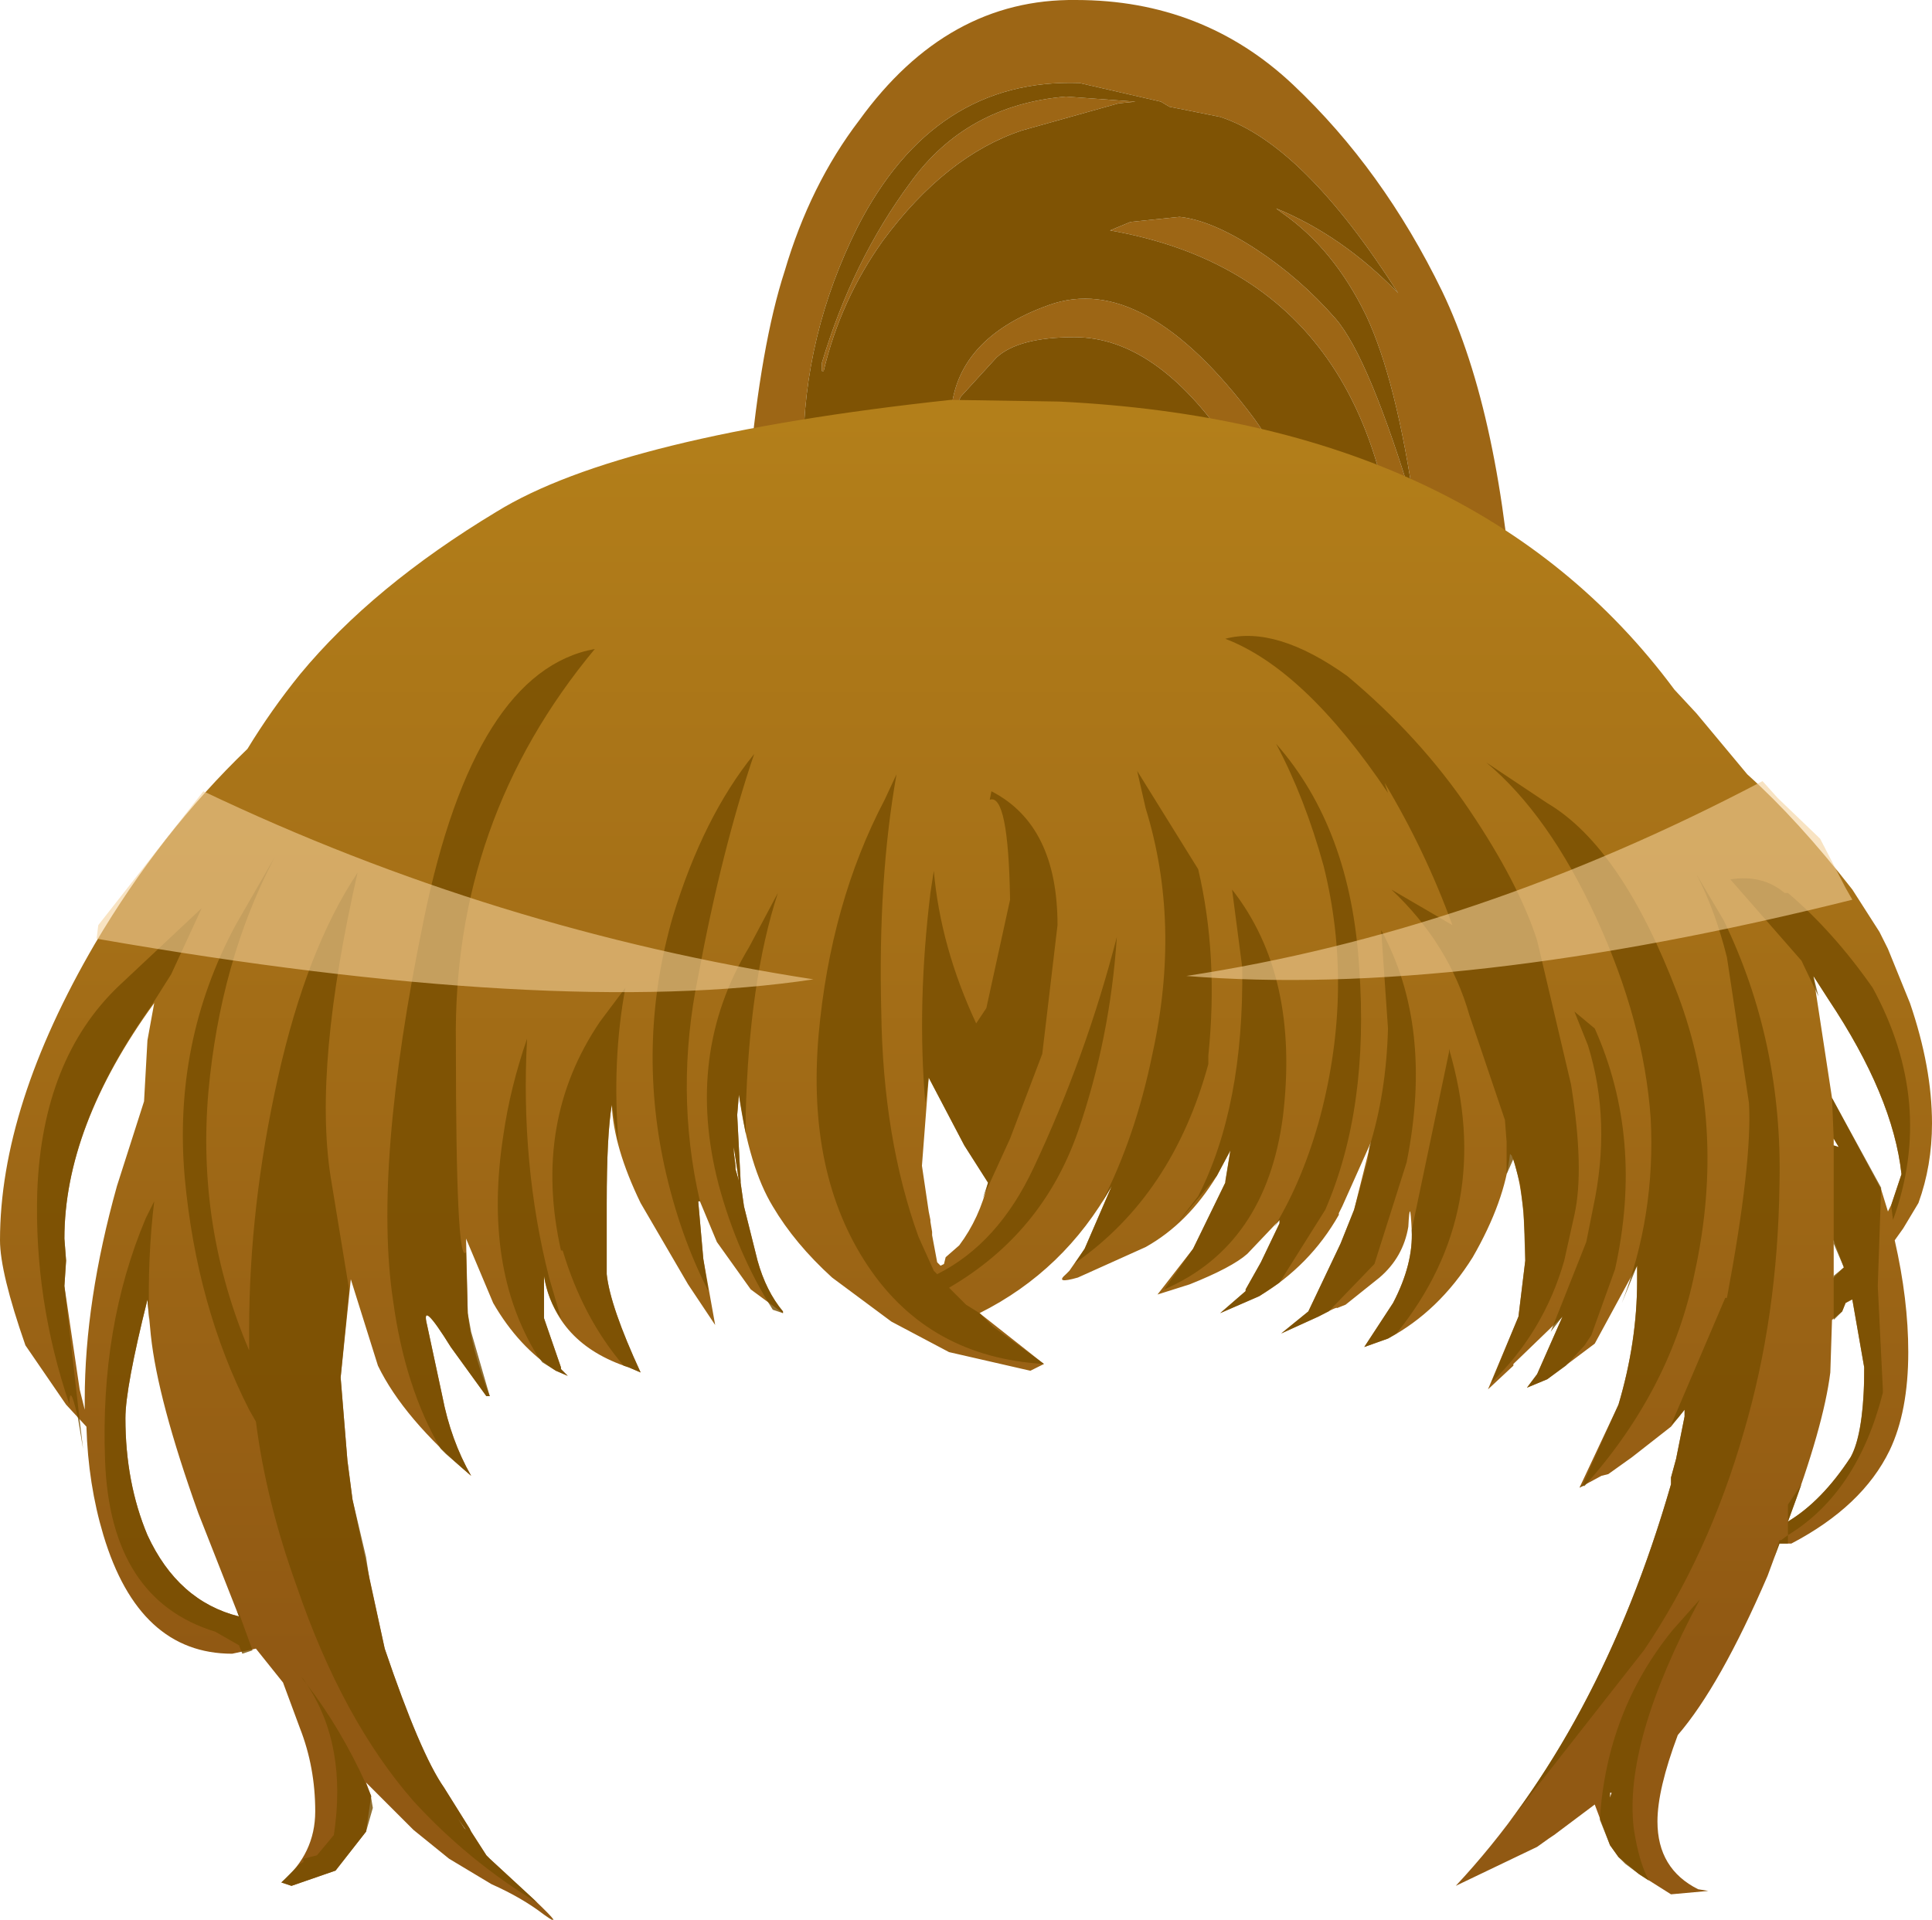 <svg xmlns="http://www.w3.org/2000/svg" xmlns:ffdec="https://www.free-decompiler.com/flash" xmlns:xlink="http://www.w3.org/1999/xlink" ffdec:objectType="frame" width="57" height="56.65"><use ffdec:characterId="4" xlink:href="#a" width="57" height="56.65"/><defs><linearGradient id="b" x1="-819.2" x2="819.2" gradientTransform="matrix(0 -.028 .027 0 25.6 23.8)" gradientUnits="userSpaceOnUse" spreadMethod="pad"><stop offset=".184" stop-color="#915913"/><stop offset="1" stop-color="#b4801a"/></linearGradient><g id="a" fill-rule="evenodd"><path fill="#9d6615" d="m31.25 27.3-.3 2.15h-.45q.55-1.4.6-2.7l.05-1.35zM24 15.05l-.1-.05h.05zm.25.05V15l1.75.65q2.55.85 3.75 4l.35 1-.9-1.95q-.45-.95-1.45-1.95-.95-1-3.5-1.65M37 12.35q2.4 3.35 2.4 7.45 0 1.65-.9 6.5l-.6 3.15h-1l.65-3.7.85-5.95q0-3.5-2.15-6.7-2.15-3.15-4.55-3.15-1.65 0-2.3.6l-1.05 1.15-.3.6q.1-2.3 2.9-3.3T37 12.35m-5.15-9.9q-4.3-.15-6.55 4.25-1.6 3.2-1.6 6.65l.2 1.55v.1l-1.8-.8v-.25q.35-3.8 1.05-5.95.75-2.55 2.2-4.45 2.6-3.6 6.4-3.55 3.75 0 6.4 2.5t4.4 6.1q1.75 3.65 2.15 10.1-.05 5.8-1.9 10.75h-4.3q2.8-5.35 2.8-10.5 0-10.65-8.55-12.15l.6-.25 1.45-.15q.95.1 2.25.95T39.4 9.4q1 1.15 2.35 5.65-.55-3.85-1.45-5.75-.95-1.95-2.45-3l-.2-.15q1.95.8 3.6 2.5-2.8-4.4-5.25-5.2l-1.5-.3-.25-.15zm1.15.6-2.85.8q-2.25.75-4.1 3.25-1.25 1.75-1.75 3.85h-.05v-.25q.9-3 2.6-5.3 1.65-2.3 4.6-2.55L33.5 3z"/><path fill="#7f5304" d="m31.85 2.45 2.4.55.25.15 1.5.3q2.45.8 5.25 5.2-1.65-1.7-3.6-2.5l.2.15q1.5 1.05 2.45 3 .9 1.9 1.45 5.75-1.35-4.5-2.35-5.65-1.05-1.2-2.35-2.05T34.8 6.4l-1.45.15-.6.25q8.55 1.5 8.55 12.15 0 5.15-2.8 10.5h-.6l.6-3.15q.9-4.85.9-6.5 0-4.1-2.4-7.45Q33.75 8 30.95 9t-2.9 3.3l.3-.6 1.05-1.15q.65-.6 2.3-.6 2.4 0 4.55 3.15 2.15 3.2 2.15 6.7l-.85 5.95-.65 3.7h-5.95l.3-2.15-.1-1.9q-.3-2.4-1.05-4.75l-.35-1q-1.2-3.15-3.75-4L24.25 15v.1l-.05.1-.2-.15-.05-.05h-.05v-.1l-.2-1.55q0-3.45 1.6-6.65 2.25-4.4 6.55-4.25m1.15.6.5-.05-2.05-.15q-2.95.25-4.6 2.55-1.7 2.3-2.6 5.3v.25h.05q.5-2.1 1.75-3.85 1.85-2.5 4.1-3.25z"/><path fill="url(#b)" d="m47.2 10.6 1.5 1.8q1.5 1.35 3.1 3.4l.8 1.25.25.5.65 1.6q.65 1.9.65 3.55 0 1.25-.4 2.35l-.45.75-.25.35q.4 1.75.4 3.3 0 1.75-.55 2.9Q52.1 34 50 35.1h-.35l-.35.95q-1.4 3.25-2.65 4.7-.6 1.6-.6 2.55 0 1.4 1.2 2l.3.05-1.1.1-.95-.6-.6-.5-.25-.35-.45-1.2-1.2.9-.15.1-.35.25-2.4 1.15q4.25-4.55 6.35-11.85v-.2l.15-.55.25-1.25v-.2l-.4.5-1.15.9-.7.5-.2.05-.65.35L44.9 31q.55-1.85.55-3.65v-.45l-1.25 2.3-1.4 1.05-.6.25.3-.4.75-1.7-1.45 1.4v.05l-.75.7.9-2.15.2-1.65q0-2.1-.4-3.1l-.05-.05q-.15 1.4-1.1 3.05-1 1.6-2.5 2.4l-.7.25.85-1.3q.6-1.15.55-2.15-.05-1.05-.1-.1-.15.9-.85 1.5l-1 .8-.25.1q0-.05-.55.25l-1.1.5.8-.65.95-2 .4-1 .5-2-.85 1.9-.1.2v.05q-.85 1.5-2.35 2.4l-1.15.5.75-.65v-.05l.45-.8.55-1.15v-.1l-.95 1q-.45.4-1.7.9l-.95.3 1.05-1.35.95-1.95.15-.95-.4.75q-.85 1.4-2.1 2.1l-2 .9q-.7.2-.35-.1l.1-.1.45-.65.8-1.85q-1.4 2.5-3.9 3.75l1.9 1.5-.4.2-2.4-.55-1.7-.9-1.75-1.3q-1.1-1-1.75-2.1-.7-1.15-1-3.3l-.05.6.1 1.95v.05l.1.7.4 1.6q.25.9.75 1.5v.05l-.95-.7-1-1.4-.5-1.2h-.05l.15 1.7.35 1.95-.8-1.2-1.4-2.4q-.8-1.65-.85-2.9-.15.9-.15 2.9v2.1q.1.95 1 2.9l-.35-.15q-2.15-.7-2.5-2.7v1.25l.5 1.45v.05l.2.2-.35-.15q-1.1-.7-1.85-2l-.8-1.9.05 2.2q.1 1.05.65 2.45h-.1l-1.05-1.45q-.9-1.45-.7-.65l.45 2.1q.25 1.3.85 2.35-2-1.7-2.75-3.25l-.8-2.55-.3 2.9.2 2.45.15 1.15.95 4.4q1.05 3.1 1.75 4.1l.75 1.2.05.1.45.7.1.1 1.3 1.2q1 .95.3.45-.65-.5-1.55-.9l-1.25-.75-1.05-.85-1.4-1.4.15.4-.15 1.05-.9 1.15-1.3.45-.3-.1q1-.85 1-2.1 0-1.3-.45-2.45l-.5-1.35-.6-.75-.2-.25-.7.15q-2.75 0-3.8-3.5-.45-1.5-.5-3.2L-.9 31l-1.2-1.75q-.75-2.15-.75-3.1 0-3.95 2.8-8.75 1.95-3.3 4.5-5.75.7-1.15 1.55-2.2 2.15-2.6 5.8-4.8 3.65-2.25 13.4-3.3l3.2.05q12.3.6 18.15 8.5zm4.2 12.8-.15-.25v.2zm1.25 1.25.2.65.1-.2.3-.9q-.25-2.3-2.15-5.15l-.45-.7.55 3.6zm-1.4 2.6.3-.3-.3-.8zm.9 2.65-.35-2-.2.1-.1.25-.3.25-.05 1.55q-.2 1.6-1.25 4.4 1-.6 1.85-1.9.4-.7.4-2.65M44.7 42.45h-.05v.15zm-20.35-18.5.2 1.35.05.25v.05l.05.3v.1l.15.8.1.1.1-.05.05-.2.4-.35q.6-.8.85-1.85l-.7-1.1-1.05-2zM1.4 22.05l.1-1.8.2-1.1Q-.95 22.8-.95 26.1l.05.65-.05.75.45 3.05.15.6v-.3q0-2.9.95-6.3zm17.4 1.5.05.4v.1l.1.35-.15-1zm-17.2 5.4-.1-1.05q-.65 2.6-.65 3.5 0 1.9.65 3.45.9 1.95 2.7 2.4L3 34.2q-1.2-3.35-1.4-5.25m9.25 14.55.05.05-.25-.35z" transform="translate(2.85 10.45)"/><path fill="#774e00" fill-opacity=".8" d="M50.85 27.15q1.75 3.6 1.65 7.8-.05 3.9-1.05 7.3-1.05 3.65-2.95 6.45l-4 5.1q3.1-4.1 4.8-10v-.2l.15-.55.25-1.25v-.2l-.2.25-.15.15-.05.05 1.6-3.75h.05q.75-4 .65-5.75l-.65-4.3q-.35-1.4-.9-2.45zm.2-1.2q.95-.15 1.6.4h.1q1.35 1.15 2.5 2.8 1.85 3.4.6 6.85l-.05-.4v-.05l.3-.9q-.25-2.3-2.15-5.15l-.45-.7.15.6-.5-1.05zm-7.7-2.05q1.45 2.15 2 3.85l1 4.25q.4 2.5.1 3.85l-.3 1.35q-.6 2.1-2.15 3.6l.8-1.95.2-1.65-.05-1.45-.1-.8-.2-.75-.2.45v-.95l-.05-.65-1.05-3.1q-.6-2.1-2.3-3.7l1.8 1.05q-.8-2.2-2-4.2l.1.3q-2.45-3.65-4.8-4.55 1.5-.4 3.6 1.1 2.15 1.8 3.6 3.95m3.7 6.45q1.45 3.25.6 7.1l-.7 1.95-.2.3-.55.6-.55.4-.6.25.3-.4.75-1.7-.35.45 1.05-2.65.2-1q.55-2.55-.15-4.8l-.4-1zm.05-3.25q-1.4-3.05-3.25-4.6l1.8 1.2q2.2 1.3 3.85 5.65 1.45 3.85.5 8.2-.7 3.45-3.25 6.3h-.05l-.1.05.1-.1 1.05-2.35q.55-1.85.55-3.65v-.45l-.45 1.1q1-2.6.85-5.45-.2-2.85-1.6-5.9m6.95 5.3 1.45 2.65-.1 2.9.15 3.05v.1q-.75 2.95-2.8 4.2v.25h-.25l-.15.4.15-.5h.05l.2-.15v-.9l.4-.6-.4 1.1q1-.6 1.85-1.9.35-.65.4-2.25v-.4l-.35-2h-.05l-.15.1-.1.25-.25.25v-1.3l.3-.25-.3-.7v-2.9l.15.05-.15-.25zm-6.5 20.5h-.05v.15zm.4 2.1-.2-.2-.25-.35-.3-.75q.2-3.2 2.15-5.6l.8-.9q-2.25 4.2-1.95 6.75.15 1 .45 1.55l-.3-.2zm-18.7-31.65q1.95 1 1.95 3.95l-.45 3.8-.95 2.5-.8 1.75.15-.45-.7-1.1-1.05-2-.1.75q-.25-2.9.15-6.2l.1-.65q.2 2.25 1.25 4.5l.3-.45.7-3.2q-.05-3.15-.6-2.95zm-2.8-.5q-.55 3.1-.45 7 .05 3.75 1.1 6.65l.45 1 .1.1q1.8-.9 2.85-3.15 1.55-3.3 2.45-6.8-.2 3-1.15 5.75-1.05 3-3.8 4.6l.5.5.4.25.25.25.15.15 1.5 1.1q-3.4-.2-5.2-2.9t-1.45-6.8q.35-3.9 1.95-6.95zm9.9 3.4q2 2.55 1.5 6.7-.5 3.8-3.5 5.1l.85-1.2.95-1.95v-.05l.15-.9-.4.75-1.25 1.5.7-.9q1.35-2.65 1.3-6.75zm-.7 5.15q-1.05 3.85-3.9 5.85l-.05.05.3-.45.8-1.85-.3.5q1-1.95 1.5-4.4.85-3.85-.2-7.25l-.25-1.1 1.8 2.9q.6 2.55.3 5.5zm7.1-.45q1.4 4.75-1.55 8.4l-.25.15-.7.25.85-1.3q.6-1.15.55-2.15l1.1-5.25zm-1.8-.6-.2-2.9q1.55 2.85.75 6.85l-.95 3-1.35 1.4-.3.15-1.1.5.8-.65.95-2 .4-1 .4-1.45.05-.4q.5-1.6.55-3.5m-1.9-4.8q-.55-2-1.4-3.6 2.2 2.5 2.45 6.6.3 4.15-1 7.15l-1.35 2.15-.6.4-1.15.5.75-.65v-.05l.45-.8.55-1.15V36l-.15.2q.85-1.4 1.35-3.25 1-3.8.1-7.4m-31-.15q-1.55 3-1.9 6.8-.35 4 1.2 7.65v-.6q0-3.65.85-7.45t2.35-6.05q-1.3 5.7-.8 8.95l.55 3.35-.25 2.6.2 2.45.15 1.15.4 1.7.1.65.45 2.05q1.05 3.1 1.75 4.1l.75 1.2.05.1.45.7.1.1 1.3 1.2.1.1q-2.05-1.25-3.65-3-2.1-2.4-3.45-6.35-.9-2.5-1.2-4.85l-.2-.35q-1.55-3.05-1.9-6.85-.35-4 1.5-7.45l1.15-2zm-3 3.35-.6.95Q1.9 33.3 1.9 36.55l.05.65-.05.75.45 3.95.1.85-.15-.9q-.25-1.1-.25-.4-1.05-3.1-.95-6.3.15-3.9 2.4-6.05l2.45-2.3zm17.9-2.4q-.85 2.6-.95 6.55v.55l-.2-1.15-.05.6.1 1.95v.05l.1.7.4 1.6q.25.9.75 1.5v.05l-.3-.1q-1.05-1.65-1.6-3.7-1-3.85.9-7zm-7.4 4.3q-.2 3.7.65 7.05l.35 1.2q-.4-.55-.5-1.25v1.25l.5 1.45v.05l.2.2-.35-.15-.4-.25-.15-.2q-1.6-2.6-1-6.5.2-1.4.7-2.85m2.5 1.95q-.15.9-.15 2.9v2.1q.1.95 1 2.9l-.35-.15-.15-.05q-1.2-1.4-1.8-3.4h-.05q-.85-3.8 1.15-6.75l.75-1q-.4 2.15-.2 4.6zm3.6 1.4.05.4v.1l.1.35-.15-1zm-1.8-6.95q.9-2.95 2.4-4.8-.95 2.8-1.65 6.55-.7 3.4.05 6.65h-.05l.15 1.7.15.95q-.85-1.65-1.3-3.7-.8-3.7.25-7.35m-2.3-7.9q-4.2 5.05-4.1 11.65 0 6.6.3 6.15l.05 1.8.1.55.55 1.9h-.1l-1.05-1.45q-.9-1.45-.7-.65l.45 2.1q.25 1.3.85 2.35l-.75-.65-.15-.15q-1.05-1.8-1.4-4.35-.6-3.95.9-11.25 1.5-7.35 5.05-8M4.4 38.95l-.05-.6q-.65 2.6-.65 3.5 0 1.9.65 3.45.9 1.95 2.7 2.4L7 47.55l.05.05.4 1.1-.3.1-.1-.25-.7-.4q-3.1-.95-3.25-5.05-.15-3.95 1.2-7.15l.25-.5q-.2 1.65-.15 3.5M10.95 53v.05l.05.3-.2.7-.9 1.15-1.3.45-.3-.1.55-.55.1-.05v-.1l.4-.1.5-.6q.4-2.65-.8-4.45l-.15-.2.05.05.1.15q1 1.3 1.75 2.95zm2.75.95.05.05-.25-.35z"/><path fill="#f3d09a" fill-opacity=".6" d="m2.85 27.7.05-.4L6 23.35q8.6 4.1 18 5.55-7.65 1.15-21.15-1.2m49.6-4.15 1.25 1.2.75 1.45.2.35Q43.05 29.45 35 28.8q8.55-1.3 17-5.75z"/></g></defs></svg>